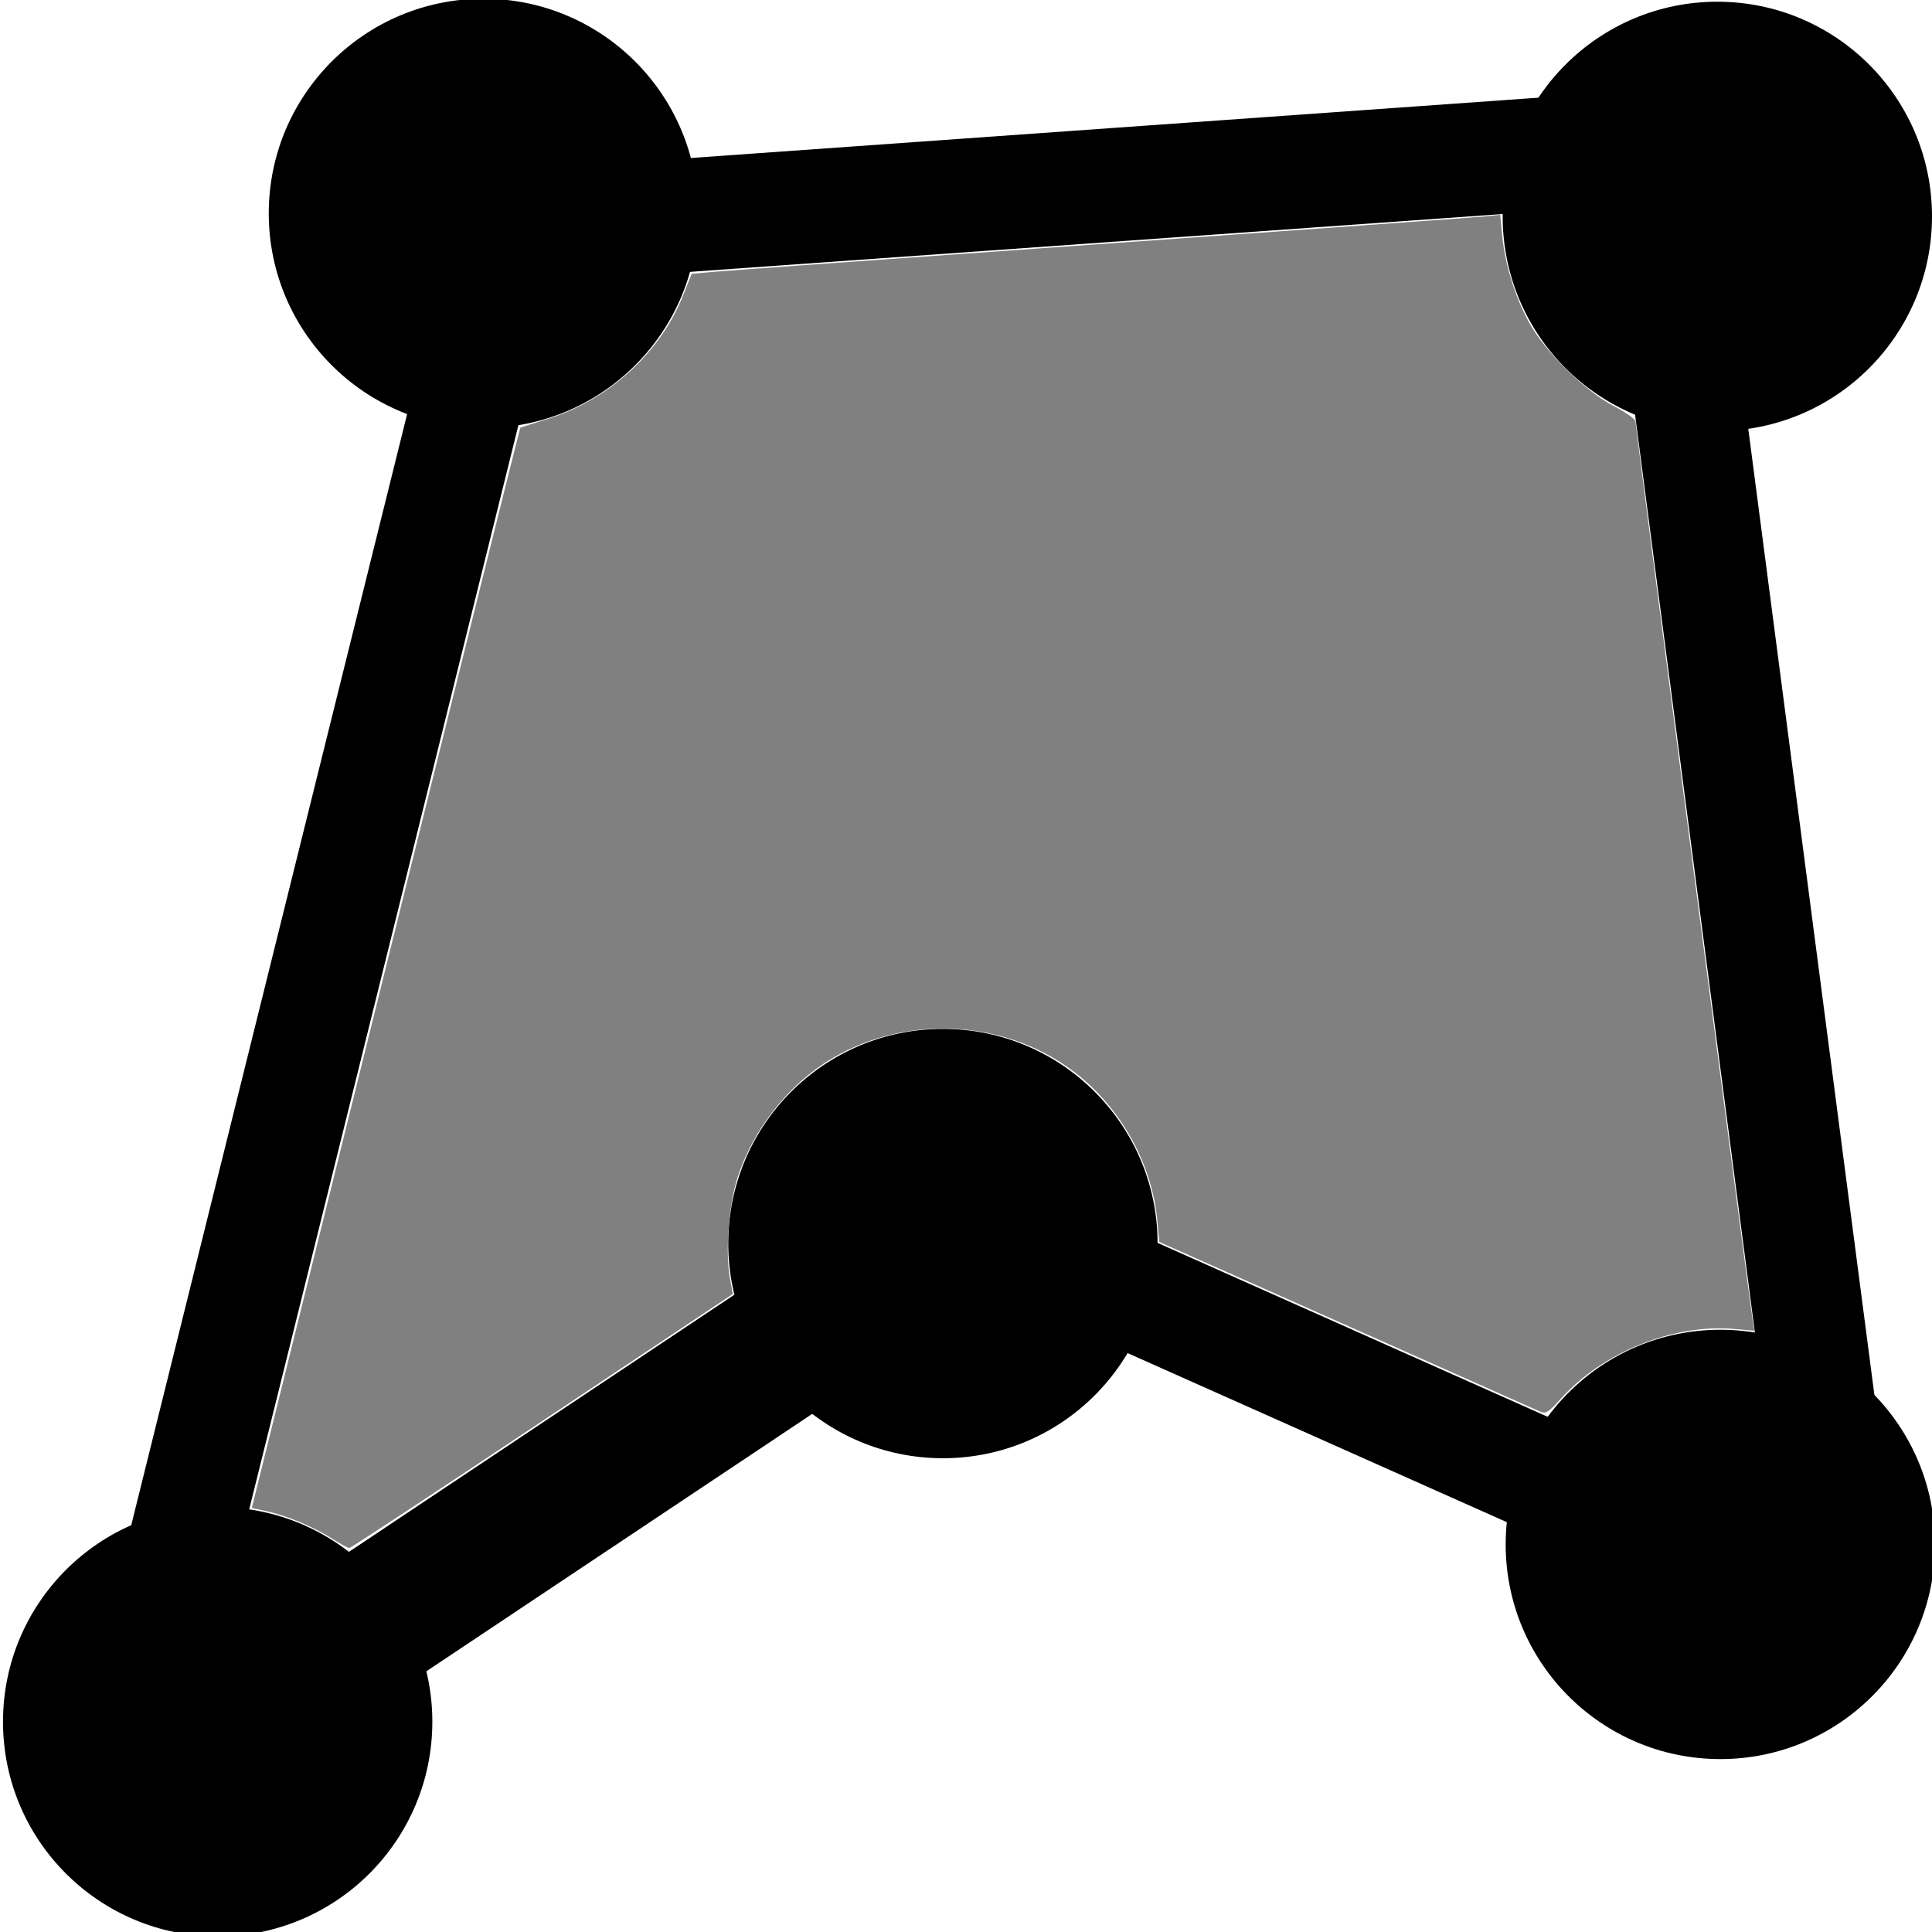 <?xml version="1.0" encoding="UTF-8" standalone="no"?>
<!-- Generator: Adobe Illustrator 19.2.0, SVG Export Plug-In . SVG Version: 6.00 Build 0)  -->

<svg
   xmlns:dc="http://purl.org/dc/elements/1.1/"
   xmlns:cc="http://creativecommons.org/ns#"
   xmlns:rdf="http://www.w3.org/1999/02/22-rdf-syntax-ns#"
   xmlns:svg="http://www.w3.org/2000/svg"
   xmlns="http://www.w3.org/2000/svg"
   xmlns:sodipodi="http://sodipodi.sourceforge.net/DTD/sodipodi-0.dtd"
   xmlns:inkscape="http://www.inkscape.org/namespaces/inkscape"
   version="1.1"
   id="Layer_1"
   x="0px"
   y="0px"
   viewBox="0 0 18 18"
   style="enable-background:new 0 0 18 18;"
   xml:space="preserve"
   inkscape:version="0.91 r13725"
   sodipodi:docname="scene-polygon-24px.svg"><defs
     id="defs4153" /><sodipodi:namedview
     pagecolor="#ffffff"
     bordercolor="#666666"
     borderopacity="1"
     objecttolerance="10"
     gridtolerance="10"
     guidetolerance="10"
     inkscape:pageopacity="0"
     inkscape:pageshadow="2"
     inkscape:window-width="1536"
     inkscape:window-height="801"
     id="namedview4151"
     showgrid="false"
     inkscape:zoom="35.111111"
     inkscape:cx="9"
     inkscape:cy="9"
     inkscape:window-x="-8"
     inkscape:window-y="-8"
     inkscape:window-maximized="1"
     inkscape:current-layer="Layer_1" /><style
     type="text/css"
     id="style4137">
	.st0{fill:none;stroke:#000000;stroke-linejoin:round;stroke-miterlimit:10;}
</style><polyline
     class="st0"
     points="1.4,15.3 5.6,2.7 16,2.7 16.8,15.7 8.9,11.6 "
     id="polyline4139"
     transform="matrix(1.026,-0.073,0.074,1.055,-1.19,-0.318)"
     style="fill:none;stroke:#000000;stroke-linejoin:round;stroke-miterlimit:10" /><circle
     cx="8.785"
     cy="11.586"
     r="2"
     id="circle4141" /><circle
     cx="16"
     cy="2.016"
     r="2"
     id="circle4143" /><circle
     cx="4.504"
     cy="1.988"
     r="2"
     id="circle4145" /><circle
     cx="16.028"
     cy="14.389"
     r="2"
     id="circle4147" /><circle
     cx="2.028"
     cy="16.041"
     r="2"
     id="circle4149" /><rect
     style="opacity:1;fill:#000000;fill-opacity:1;fill-rule:evenodd;stroke:#000000;stroke-width:0;stroke-linecap:round;stroke-linejoin:round;stroke-miterlimit:4;stroke-dasharray:none;stroke-opacity:1"
     id="rect4157"
     width="7.75"
     height="1.33"
     x="-7.942"
     y="13.872"
     transform="matrix(0.832,-0.555,0.617,0.787,0,0)" /><path
     style="opacity:1;fill:#808080;fill-opacity:1;fill-rule:evenodd;stroke:#000000;stroke-width:0;stroke-linecap:round;stroke-linejoin:round;stroke-miterlimit:4;stroke-dasharray:none;stroke-opacity:1"
     d="M 3.09,14.332 C 2.917,14.223 2.666,14.119 2.483,14.079 L 2.346,14.05 3.593,9.021 C 4.279,6.255 4.843,3.989 4.848,3.985 4.852,3.982 4.965,3.946 5.098,3.905 5.668,3.73 6.156,3.284 6.367,2.746 L 6.444,2.551 6.632,2.534 C 6.736,2.524 8.353,2.408 10.225,2.276 c 1.872,-0.132 3.482,-0.248 3.578,-0.257 l 0.174,-0.017 0.02,0.207 c 0.027,0.269 0.13,0.59 0.264,0.822 0.154,0.266 0.515,0.617 0.77,0.75 0.114,0.059 0.206,0.125 0.206,0.145 0,0.043 1.074,8.28 1.095,8.395 l 0.014,0.077 -0.197,-0.017 c -0.561,-0.047 -1.219,0.219 -1.605,0.648 -0.118,0.131 -0.142,0.146 -0.198,0.121 -0.035,-0.015 -0.846,-0.377 -1.804,-0.804 l -1.741,-0.775 -0.019,-0.201 C 10.737,10.867 10.465,10.362 10.064,10.031 9.423,9.502 8.471,9.434 7.747,9.864 7.348,10.101 7.019,10.517 6.872,10.969 c -0.082,0.253 -0.116,0.699 -0.072,0.939 l 0.027,0.148 -1.776,1.184 c -0.977,0.651 -1.785,1.184 -1.797,1.183 -0.012,-2.98e-4 -0.085,-0.041 -0.164,-0.09 z"
     id="path4159"
     inkscape:connector-curvature="0" /></svg>